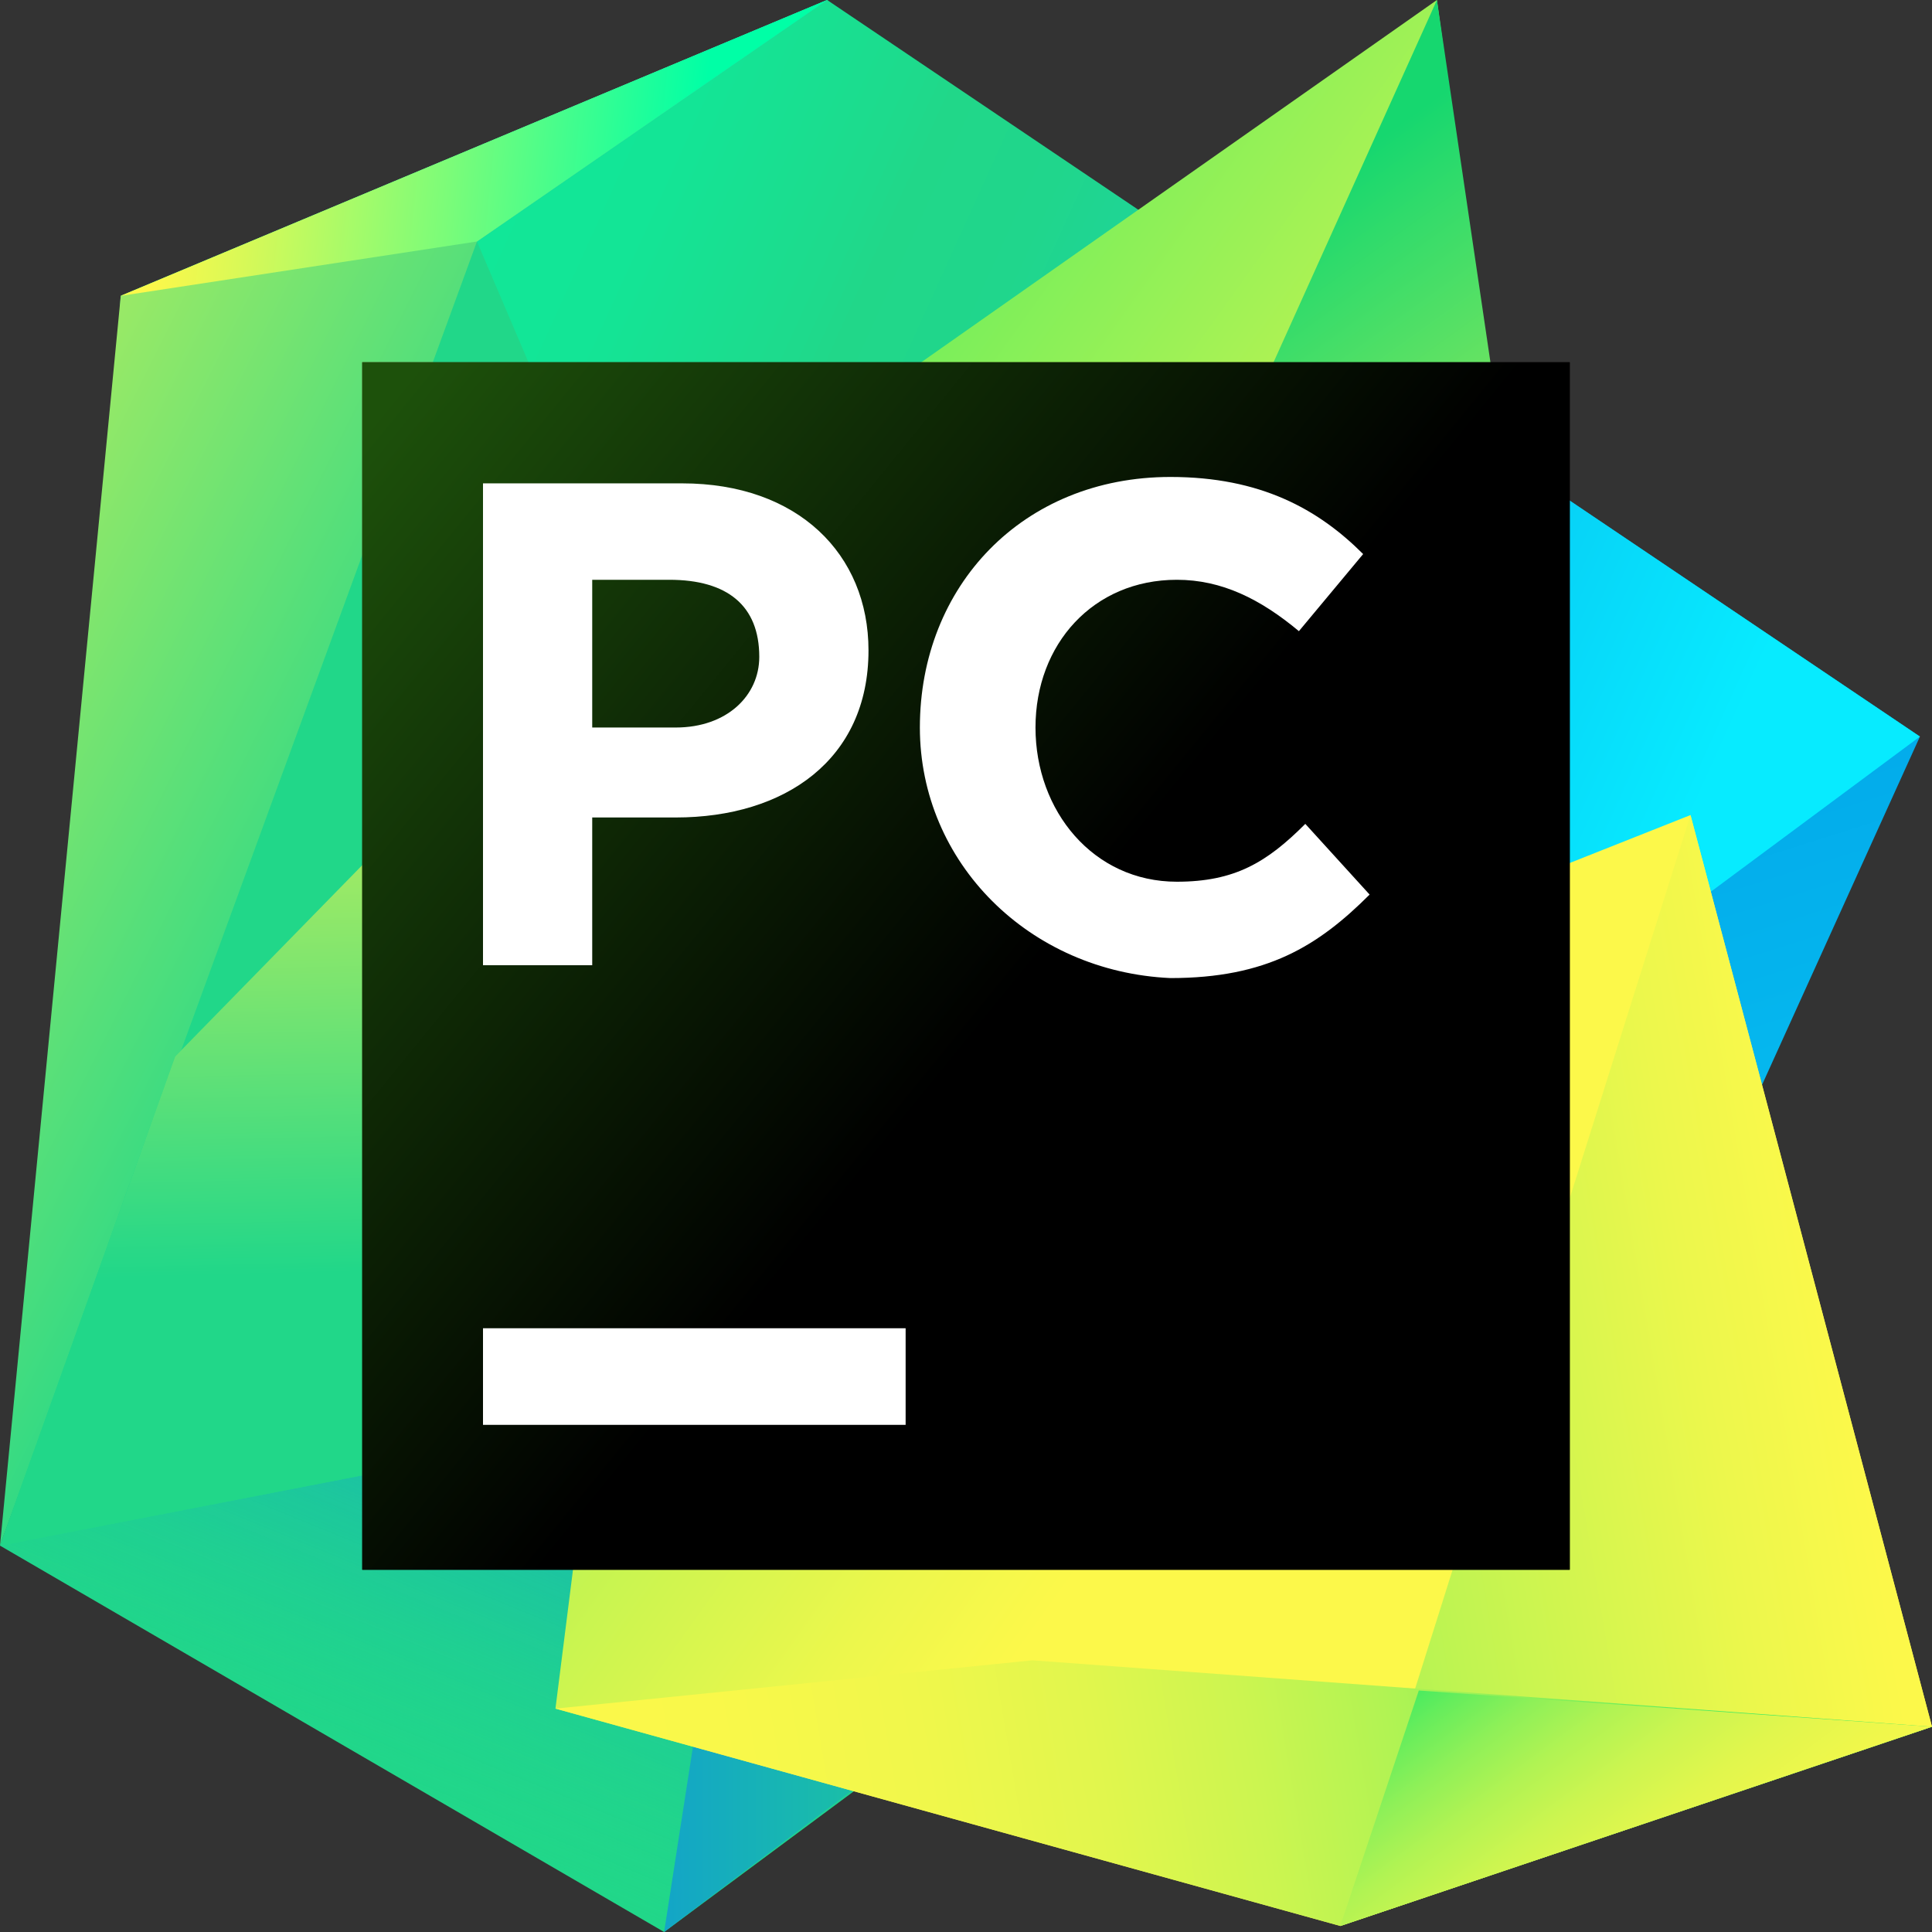 <svg width="32" height="32" viewBox="0 0 32 32" fill="none" xmlns="http://www.w3.org/2000/svg">
<rect x="0" y="0" width="32" height="32" fill="#333333" stroke="none"/>
<path d="M14.3 17.9L11.2 19.7L11 22.9L6.5 24.9L0.7 25.4L2 4.9L13.7 0L26.4 11.6L14.3 17.9Z" fill="url(#paint0_linear)"/>
<path d="M21.7 5.4L31.8 12.2L28.4 19.7L22.8 18.1H17.9L21.7 5.4Z" fill="url(#paint1_linear)"/>
<path d="M16.3 23.7L7.9 4L13.7 0L31.8 12.2L16.3 23.7Z" fill="url(#paint2_linear)"/>
<path d="M2 4.9L13.7 0L7.9 4L2 4.9Z" fill="url(#paint3_linear)"/>
<path d="M2 4.9L13.7 0L7.9 4L0 25.6L2 4.9Z" fill="url(#paint4_linear)"/>
<path d="M12 10.6L17.2 27.4L11 32L0 25.6L2.9 17.5L11.7 8.5L12 10.6Z" fill="#21D789"/>
<path d="M9.8 23.7L0 25.6L11 32L17.2 27.4L9.8 23.7Z" fill="url(#paint5_linear)"/>
<path d="M9.8 23.7L0 25.6L2.9 17.5L11.7 8.5L9.8 23.7Z" fill="url(#paint6_linear)"/>
<path d="M12.4 23L17.1 27.4L11 32L12.4 23Z" fill="url(#paint7_linear)"/>
<path d="M32 28.6L22.2 31.9L9.2 28.3L11.7 8.5L23.8 0L25 8.8L21.7 16L28 13.5L29.3 18.4L32 28.6Z" fill="url(#paint8_linear)"/>
<path d="M32 28.6L22.2 31.9L28 13.5L32 28.6Z" fill="url(#paint9_linear)"/>
<path d="M23.8 0L19.2 10.2L15.6 18.1L21.7 16L25.1 8.8L23.8 0Z" fill="url(#paint10_linear)"/>
<path d="M2 4.9L13.7 0L7.9 4L2 4.9Z" fill="url(#paint11_linear)"/>
<path d="M32 28.6L22.2 31.9L9.2 28.3L17.1 27.5L32 28.6Z" fill="url(#paint12_linear)"/>
<path d="M23.5 28L22.2 31.9L32 28.6L23.5 28Z" fill="url(#paint13_linear)"/>
<path d="M26 6H6V26H26V6Z" fill="url(#paint14_linear)"/>
<path d="M26 6H6V26H26V6Z" fill="url(#paint15_linear)"/>
<path d="M15 22H8V23.6H15V22Z" fill="white"/>
<path d="M8 8.006H11.299C13.214 8.006 14.385 9.177 14.385 10.773C14.385 12.582 13.001 13.54 11.192 13.54H9.809V15.987H8V8.006ZM11.192 12.05C12.044 12.05 12.576 11.518 12.576 10.88C12.576 10.028 12.044 9.603 11.086 9.603H9.809V12.05H11.192Z" fill="white"/>
<path d="M15.236 12.05C15.236 9.709 16.938 7.9 19.386 7.9C20.876 7.9 21.833 8.432 22.578 9.177L21.514 10.454C20.876 9.922 20.237 9.603 19.492 9.603C18.109 9.603 17.151 10.667 17.151 12.05C17.151 13.433 18.109 14.604 19.492 14.604C20.45 14.604 20.982 14.285 21.62 13.646L22.685 14.817C21.833 15.668 20.982 16.2 19.386 16.2C17.045 16.094 15.236 14.285 15.236 12.05Z" fill="white"/>
<defs>
<linearGradient id="paint0_linear" x1="-10.54" y1="26.525" x2="28.132" y2="-2.023" gradientUnits="userSpaceOnUse">
<stop offset="0.011" stop-color="#FCF84A"/>
<stop offset="0.112" stop-color="#A7EB62"/>
<stop offset="0.206" stop-color="#5FE077"/>
<stop offset="0.273" stop-color="#32DA84"/>
<stop offset="0.306" stop-color="#21D789"/>
<stop offset="0.577" stop-color="#21D789"/>
<stop offset="0.597" stop-color="#21D789"/>
<stop offset="0.686" stop-color="#20D68C"/>
<stop offset="0.763" stop-color="#1ED497"/>
<stop offset="0.835" stop-color="#19D1A9"/>
<stop offset="0.904" stop-color="#13CCC2"/>
<stop offset="0.971" stop-color="#0BC6E1"/>
<stop offset="1" stop-color="#07C3F2"/>
</linearGradient>
<linearGradient id="paint1_linear" x1="22.631" y1="8.159" x2="27.298" y2="22.917" gradientUnits="userSpaceOnUse">
<stop  offset="0" stop-color="#009AE5"/>
<stop offset="1" stop-color="#07C3F2"/>
</linearGradient>
<linearGradient id="paint2_linear" x1="4.034" y1="6.867" x2="28.391" y2="17.893" gradientUnits="userSpaceOnUse">
<stop offset="0.034" stop-color="#10E899"/>
<stop offset="0.174" stop-color="#13E596"/>
<stop offset="0.295" stop-color="#1EDA8C"/>
<stop offset="0.319" stop-color="#21D789"/>
<stop offset="0.398" stop-color="#20D68C"/>
<stop offset="0.465" stop-color="#1ED497"/>
<stop offset="0.529" stop-color="#19D1A9"/>
<stop offset="0.59" stop-color="#13CCC2"/>
<stop offset="0.649" stop-color="#0BC6E1"/>
<stop offset="0.675" stop-color="#07C3F2"/>
<stop offset="0.921" stop-color="#07EBFF"/>
</linearGradient>
<linearGradient id="paint3_linear" x1="9.197" y1="4.504" x2="7.061" y2="1.317" gradientUnits="userSpaceOnUse">
<stop  offset="0" stop-color="#07C3F2"/>
<stop offset="0.195" stop-color="#0BC6E2"/>
<stop offset="0.575" stop-color="#15CEB8"/>
<stop offset="0.946" stop-color="#21D789"/>
</linearGradient>
<linearGradient id="paint4_linear" x1="-3.526" y1="7.619" x2="8.927" y2="13.845" gradientUnits="userSpaceOnUse">
<stop offset="0.03" stop-color="#C1EF5B"/>
<stop offset="0.249" stop-color="#9DEA65"/>
<stop offset="0.732" stop-color="#41DC80"/>
<stop offset="0.896" stop-color="#21D789"/>
</linearGradient>
<linearGradient id="paint5_linear" x1="12.278" y1="17.507" x2="5.113" y2="34.957" gradientUnits="userSpaceOnUse">
<stop offset="0.103" stop-color="#087CFA"/>
<stop offset="0.227" stop-color="#0C89EA" stop-opacity="0.806"/>
<stop offset="0.472" stop-color="#15ABC0" stop-opacity="0.427"/>
<stop offset="0.747" stop-color="#21D789" stop-opacity="0"/>
</linearGradient>
<linearGradient id="paint6_linear" x1="5.63" y1="7.69" x2="6.045" y2="25.606" gradientUnits="userSpaceOnUse">
<stop offset="0.011" stop-color="#FCF84A"/>
<stop offset="0.092" stop-color="#ECF64F"/>
<stop offset="0.253" stop-color="#C1EF5B"/>
<stop offset="0.475" stop-color="#7DE56F"/>
<stop offset="0.747" stop-color="#21D789"/>
</linearGradient>
<linearGradient id="paint7_linear" x1="10.975" y1="27.492" x2="17.128" y2="27.492" gradientUnits="userSpaceOnUse">
<stop  offset="0" stop-color="#13A5C7"/>
<stop offset="1" stop-color="#21D789"/>
</linearGradient>
<linearGradient id="paint8_linear" x1="38.568" y1="29.928" x2="5.736" y2="6.417" gradientUnits="userSpaceOnUse">
<stop offset="0.473" stop-color="#FCF84A"/>
<stop offset="0.532" stop-color="#ECF74C"/>
<stop offset="0.647" stop-color="#C1F451"/>
<stop offset="0.806" stop-color="#7EEF5A"/>
<stop offset="0.949" stop-color="#3BEA62"/>
</linearGradient>
<linearGradient id="paint9_linear" x1="37.689" y1="20.598" x2="11.485" y2="25.044" gradientUnits="userSpaceOnUse">
<stop offset="0.276" stop-color="#FCF84A"/>
<stop offset="0.365" stop-color="#ECF74C"/>
<stop offset="0.54" stop-color="#C1F451"/>
<stop offset="0.782" stop-color="#7EEF5A"/>
<stop offset="1" stop-color="#3BEA62"/>
</linearGradient>
<linearGradient id="paint10_linear" x1="27.462" y1="19.848" x2="17.56" y2="6.099" gradientUnits="userSpaceOnUse">
<stop offset="0.122" stop-color="#FCF84A"/>
<stop offset="0.202" stop-color="#F3F74B"/>
<stop offset="0.335" stop-color="#DAF350"/>
<stop offset="0.504" stop-color="#B1ED56"/>
<stop offset="0.703" stop-color="#78E55F"/>
<stop offset="0.924" stop-color="#30DB6B"/>
<stop offset="1" stop-color="#16D76F"/>
</linearGradient>
<linearGradient id="paint11_linear" x1="2.78" y1="1.95" x2="11.698" y2="2.847" gradientUnits="userSpaceOnUse">
<stop  offset="0" stop-color="#FCF84A"/>
<stop offset="0.164" stop-color="#D8F957"/>
<stop offset="0.529" stop-color="#7BFC79"/>
<stop offset="0.986" stop-color="#00FFA6"/>
</linearGradient>
<linearGradient id="paint12_linear" x1="31.459" y1="27.444" x2="6.686" y2="31.647" gradientUnits="userSpaceOnUse">
<stop offset="0.09" stop-color="#3BEA62"/>
<stop offset="0.168" stop-color="#67ED5C"/>
<stop offset="0.25" stop-color="#8FF058"/>
<stop offset="0.338" stop-color="#B1F353"/>
<stop offset="0.432" stop-color="#CCF550"/>
<stop offset="0.533" stop-color="#E1F64D"/>
<stop offset="0.645" stop-color="#F0F74B"/>
<stop offset="0.776" stop-color="#F9F84A"/>
<stop offset="0.974" stop-color="#FCF84A"/>
</linearGradient>
<linearGradient id="paint13_linear" x1="24.59" y1="26.843" x2="29.708" y2="33.809" gradientUnits="userSpaceOnUse">
<stop  offset="0" stop-color="#3BEA62"/>
<stop offset="0.088" stop-color="#67ED5C"/>
<stop offset="0.181" stop-color="#8FF058"/>
<stop offset="0.281" stop-color="#B1F353"/>
<stop offset="0.387" stop-color="#CCF550"/>
<stop offset="0.501" stop-color="#E1F64D"/>
<stop offset="0.627" stop-color="#F0F74B"/>
<stop offset="0.776" stop-color="#F9F84A"/>
<stop offset="1" stop-color="#FCF84A"/>
</linearGradient>
<linearGradient id="paint14_linear" x1="5.691" y1="7.596" x2="26.165" y2="24.287" gradientUnits="userSpaceOnUse">
<stop  offset="0" stop-color="#521713"/>
<stop offset="0.08" stop-color="#451310"/>
<stop offset="0.299" stop-color="#270B09"/>
<stop offset="0.514" stop-color="#110504"/>
<stop offset="0.722" stop-color="#040101"/>
<stop offset="0.914"/>
</linearGradient>
<linearGradient id="paint15_linear" x1="5.671" y1="7.579" x2="26.185" y2="24.304" gradientUnits="userSpaceOnUse">
<stop  offset="0" stop-color="#1D510B"/>
<stop offset="0.536"/>
</linearGradient>
</defs>
</svg>
